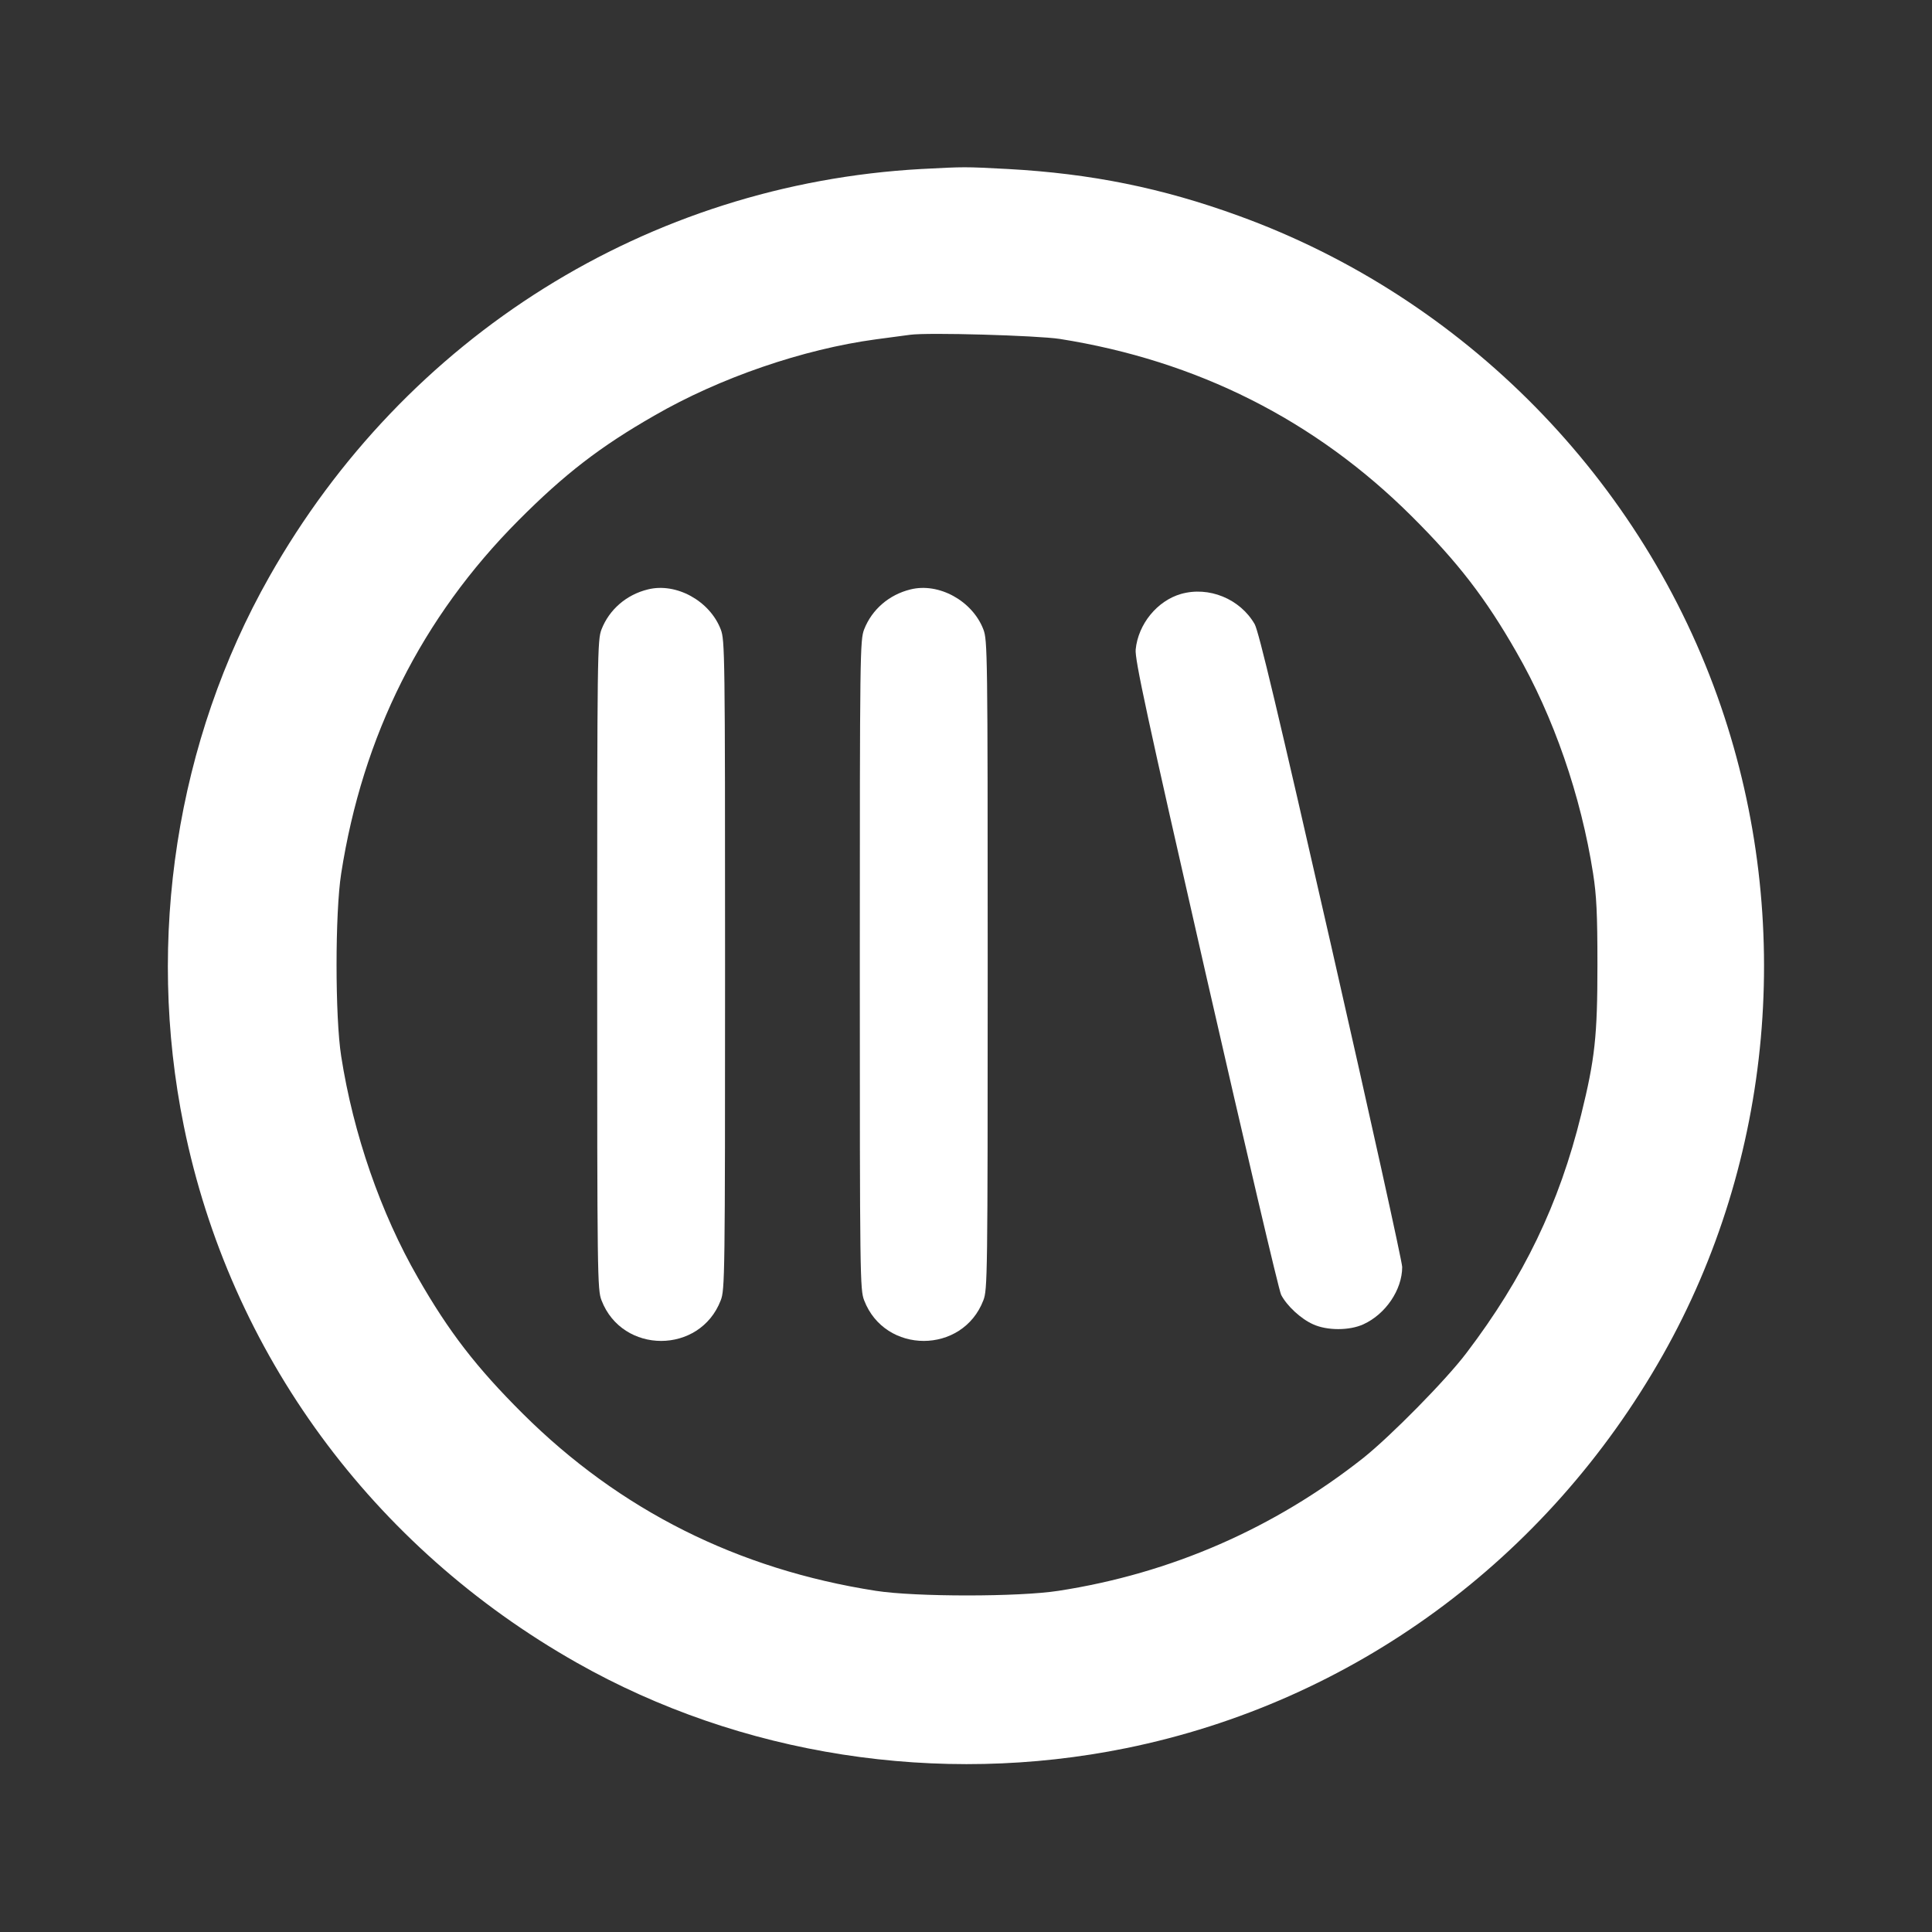 <?xml version="1.0" standalone="no"?>
<!DOCTYPE svg PUBLIC "-//W3C//DTD SVG 20010904//EN"
 "http://www.w3.org/TR/2001/REC-SVG-20010904/DTD/svg10.dtd">
<svg version="1.0" xmlns="http://www.w3.org/2000/svg"
 width="846pt" height="846pt" viewBox="0 0 846 846"
 preserveAspectRatio="xMidYMid meet">

<rect x="0" y="0" width="846" height="846" fill="#333333" stroke="none"/>

<g transform="translate(0,846) scale(0.1,-0.1)"
fill="#ffffff" stroke="none">
<path d="M4035 7720 c-1196 -66 -2260 -732 -2856 -1786 -406 -717 -541 -1584
-374 -2405 202 -993 825 -1843 1721 -2350 717 -406 1584 -541 2405 -374 993
202 1843 825 2350 1721 483 854 577 1900 255 2840 -340 993 -1125 1791 -2112
2149 -335 122 -646 185 -1011 205 -192 10 -185 10 -378 0z m605 -744 c601 -95
1118 -355 1541 -776 203 -202 324 -359 459 -595 163 -283 283 -630 336 -970
15 -96 19 -176 19 -400 0 -312 -11 -412 -71 -655 -96 -391 -252 -715 -503
-1045 -90 -119 -332 -364 -451 -459 -390 -308 -842 -506 -1335 -582 -172 -27
-628 -27 -800 0 -604 94 -1121 353 -1546 776 -203 202 -324 359 -459 595 -163
283 -283 630 -336 970 -27 172 -27 628 0 800 94 604 353 1121 776 1546 202
203 359 324 595 459 287 166 652 291 970 334 66 9 134 18 150 20 78 11 555 -3
655 -18z"/>
<path d="M2837 5879 c-94 -23 -169 -88 -203 -175 -18 -47 -19 -100 -19 -1469
0 -1373 1 -1422 19 -1469 91 -237 431 -237 522 0 18 47 19 96 19 1469 0 1373
-1 1422 -19 1469 -48 125 -195 206 -319 175z"/>
<path d="M3987 5879 c-94 -23 -169 -88 -203 -175 -18 -47 -19 -100 -19 -1469
0 -1373 1 -1422 19 -1469 91 -237 431 -237 522 0 18 47 19 96 19 1469 0 1373
-1 1422 -19 1469 -48 125 -195 206 -319 175z"/>
<path d="M5171 5859 c-104 -30 -187 -132 -198 -243 -4 -43 46 -277 307 -1421
172 -753 320 -1386 330 -1405 25 -48 86 -105 140 -129 61 -28 159 -28 220 0
97 44 170 151 170 251 0 22 -140 656 -311 1407 -233 1023 -317 1376 -335 1408
-64 111 -201 167 -323 132z"/>
</g>
</svg>
